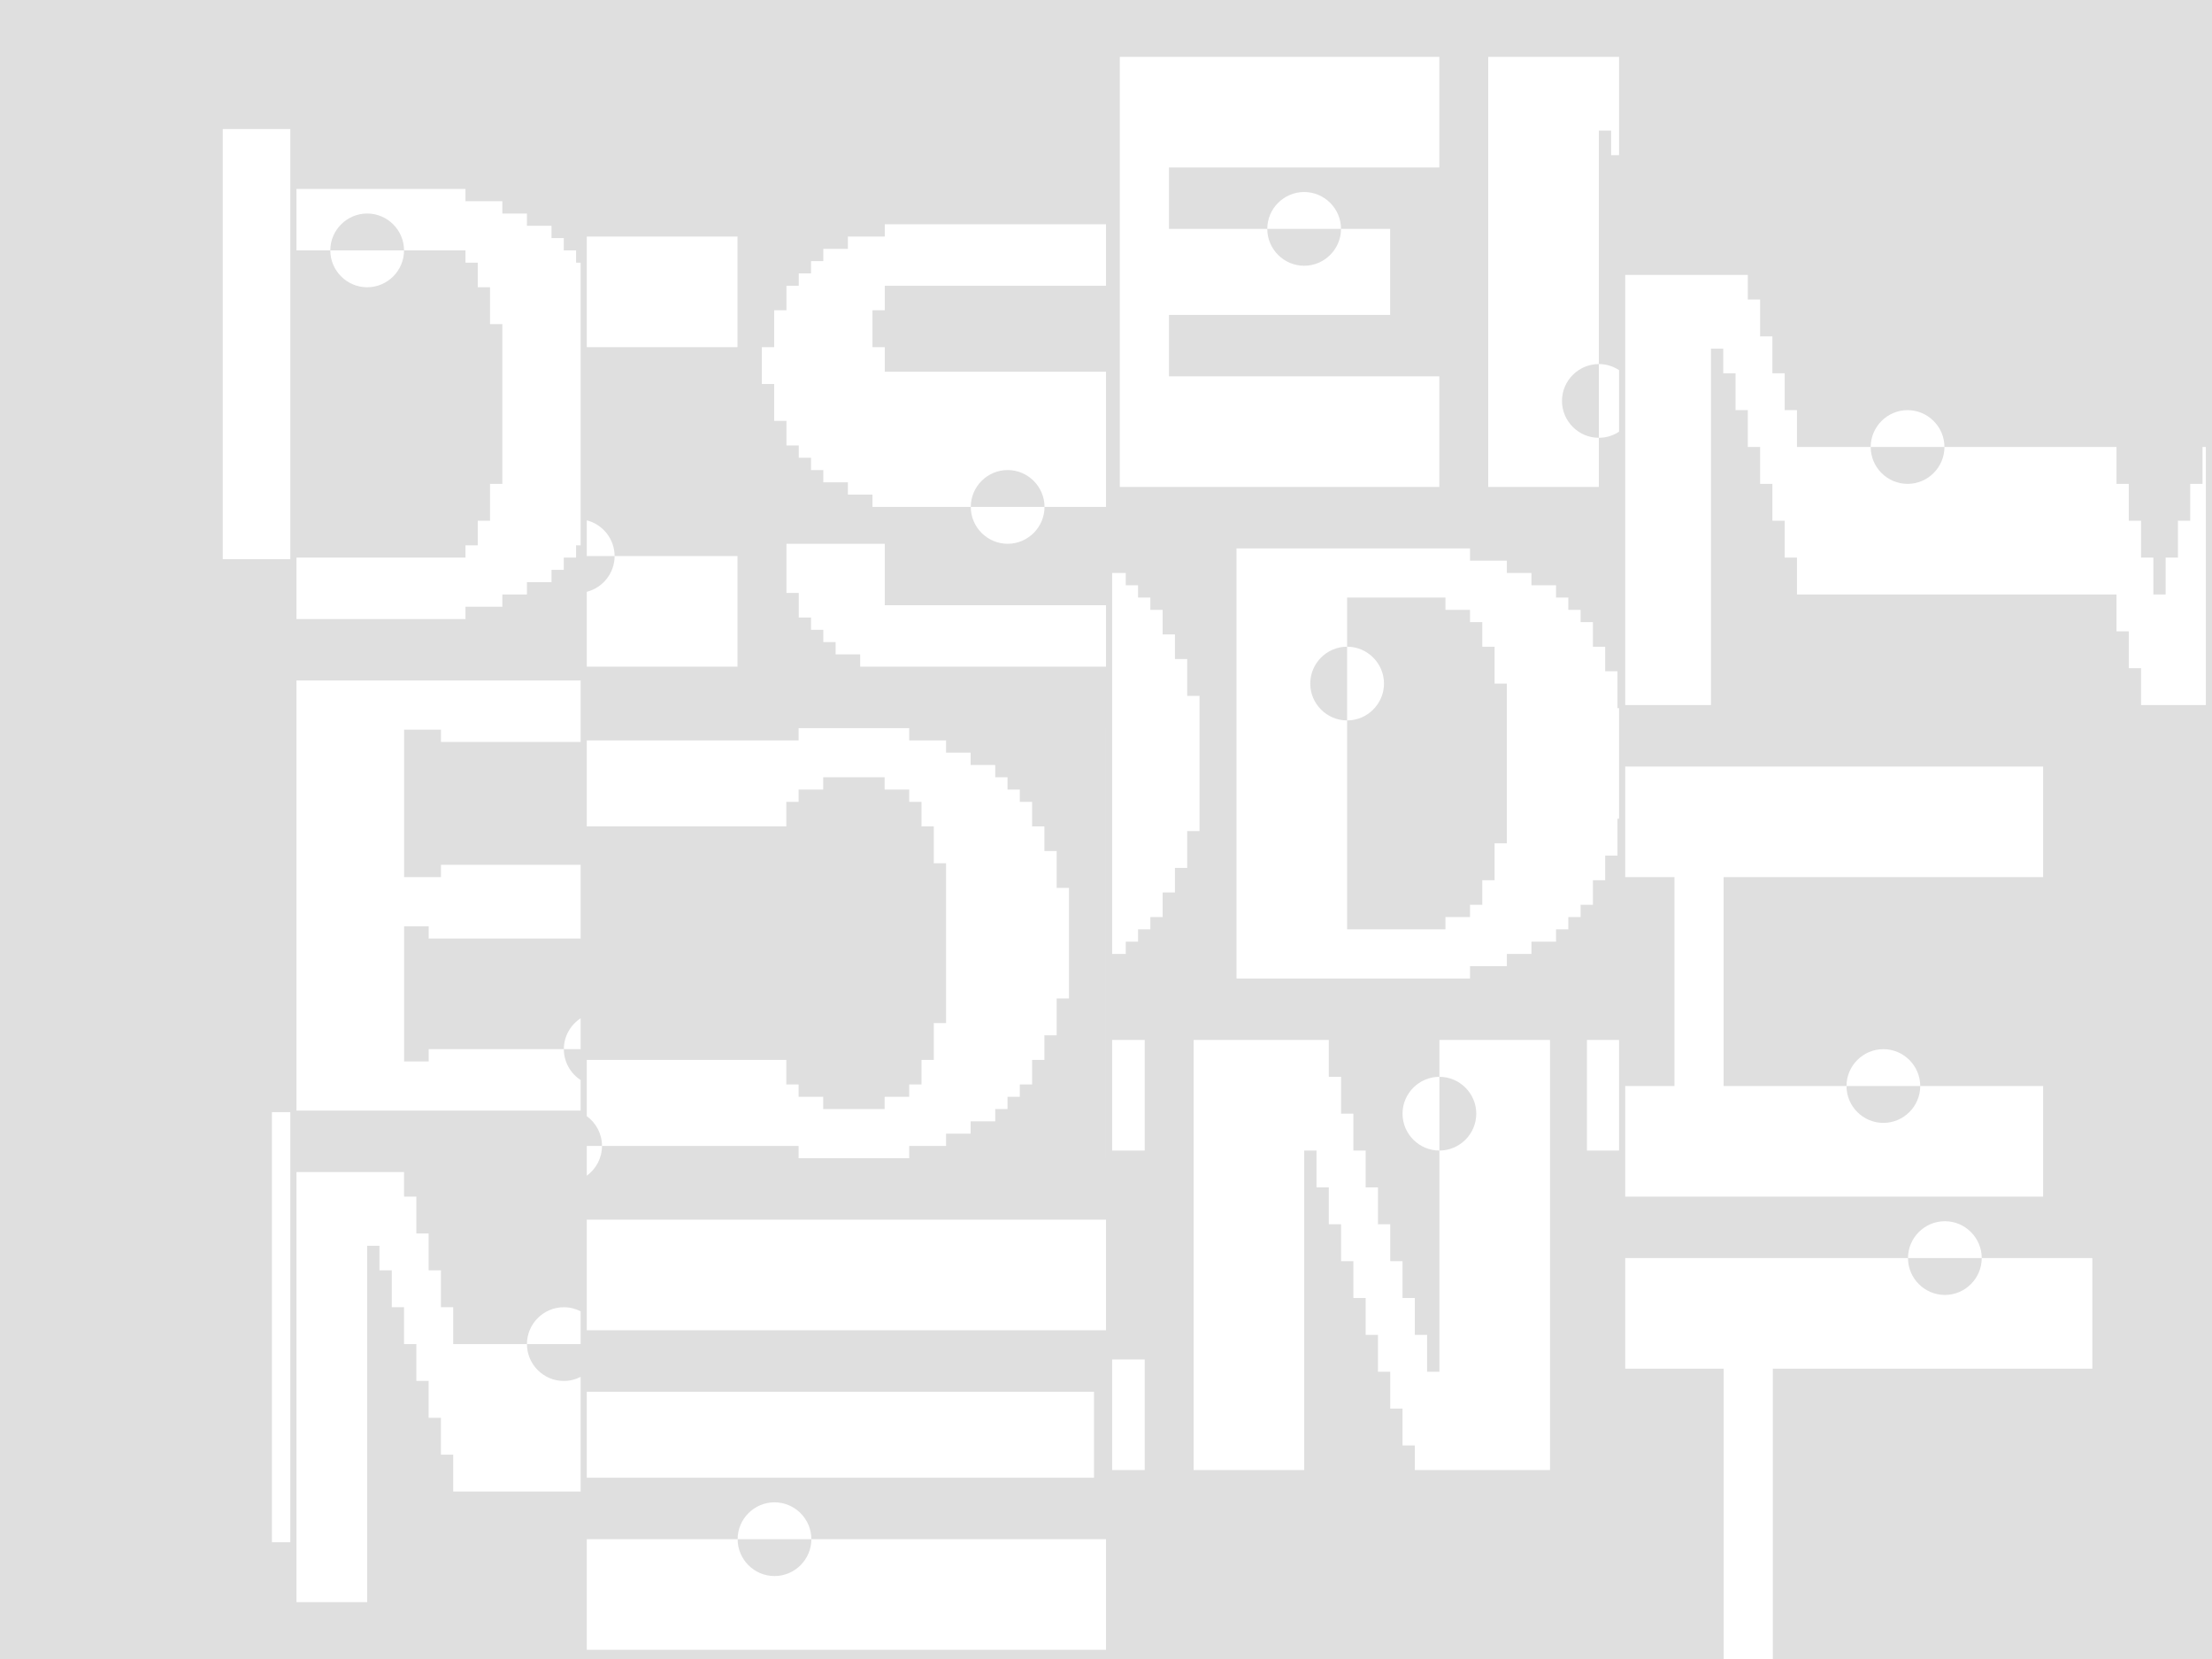 <svg width="1440" height="1080" viewBox="0 0 1440 1080" fill="none" xmlns="http://www.w3.org/2000/svg">
<rect width="1440" height="1080" fill="#DFDFDF"/>
<path fill-rule="evenodd" clip-rule="evenodd" d="M720 1074H382V1002H480.195C480.195 1015.2 490.995 1026 504.195 1026C517.395 1026 528.195 1015.2 528.195 1002H720V1074ZM720 794V866H382V794H720ZM720 474V754H719.984V474H720ZM720 186H575.977V202H567.977V226H575.977V242H720V330H679.977C679.977 316.8 669.177 306 655.977 306C642.777 306 631.977 316.8 631.977 330H567.977V322H551.977V314H535.977V306H527.977V298H519.977V290H511.977V274H503.977V250H495.977V226H503.977V202H511.977V186H519.977V178H527.977V170H535.977V162H551.977V154H575.977V146H720V186ZM631.977 330C631.977 343.2 642.777 354 655.977 354C669.177 354 679.977 343.2 679.977 330H631.977ZM720 394V434H559.977V426H543.977V418H535.977V410H527.977V402H519.977V386H511.977V354H575.977V394H720ZM382 906V962H712.195V906H382ZM528.195 1002C528.195 988.8 517.395 978 504.195 978C490.995 978 480.195 988.8 480.195 1002H528.195ZM382 765.384V746H391.891C391.891 753.938 387.985 761.008 382 765.384ZM382 726.616C387.985 730.992 391.891 738.062 391.891 746H519.891V754H591.891V746H615.891V738H631.891V730H647.891V722H655.891V714H663.891V706H671.891V690H679.891V674H687.891V650H695.891V578H687.891V554H679.891V538H671.891V522H663.891V514H655.891V506H647.891V498H631.891V490H615.891V482H591.891V474H519.891V482H382V538H511.891V522H519.891V514H535.891V506H575.891V514H591.891V522H599.891V538H607.891V562H615.891V666H607.891V690H599.891V706H591.891V714H575.891V722H535.891V714H519.891V706H511.891V690H382V726.616ZM382 434V385.262C392.373 382.616 400.102 373.167 400.102 362H480.102V434H382ZM382 362H400.102C400.102 350.833 392.373 341.384 382 338.738V362ZM382 226H480.102V154H382V226Z" fill="white"/>
<path fill-rule="evenodd" clip-rule="evenodd" d="M193 723V443H378V483H287.062V475H263.063V571H287.062V563H378V611H279.063V603H263.063V691H279.063V683H367.062C367.062 691.392 371.428 698.814 378 703.108V723H193ZM193 1043V763H263.039V779H271.039V803H279.039V827H287.039V851H295.039V875H343.039C343.039 888.2 353.839 899 367.039 899C370.981 899 374.71 898.037 378 896.334V971H295.039V947H287.039V923H279.039V899H271.039V875H263.039V851H255.039V827H247.039V811H239.039V1043H193ZM378 875H343.039C343.039 861.8 353.839 851 367.039 851C370.981 851 374.71 851.963 378 853.666V875ZM378 683H367.062C367.062 674.608 371.428 667.186 378 662.892V683ZM378 355H375.023V363H367.023V371H359.023V379H343.023V387H327.023V395H303.023V403H193V363H303.023V355H311.023V339H319.023V315H327.023V211H319.023V187H311.023V171H303.023V163H263.023C263.023 149.8 252.223 139 239.023 139C225.823 139 215.023 149.8 215.023 163H193V123H303.023V131H327.023V139H343.023V147H359.023V155H367.023V163H375.023V171H378V355ZM215.023 163C215.023 176.2 225.823 187 239.023 187C252.223 187 263.023 176.2 263.023 163H215.023Z" fill="white"/>
<path fill-rule="evenodd" clip-rule="evenodd" d="M724 621V373H732.875V381H740.875V389H748.875V397H756.875V413H764.875V429H772.875V453H780.875V541H772.875V565H764.875V581H756.875V597H748.875V605H740.875V613H732.875V621H724ZM1054 677V749H1033.1V677H1054ZM1054 461V533H1052.97V557H1044.97V573H1036.97V589H1028.97V597H1020.97V605H1012.97V613H996.969V621H980.969V629H956.969V637H804.969V357H956.969V365H980.969V373H996.969V381H1012.97V389H1020.97V397H1028.97V405H1036.97V421H1044.97V437H1052.97V461H1054ZM1054 240.959V281.041C1050.21 283.541 1045.69 285 1040.84 285V237C1045.69 237 1050.21 238.459 1054 240.959ZM1054 101H1048.84V85H1040.84V237C1027.64 237 1016.84 247.8 1016.84 261C1016.84 274.2 1027.64 285 1040.84 285V317H968.836V37H1054V101ZM724 957V885H745.195V957H724ZM724 749V677H745.195V749H724ZM936.992 317H728.992V37H936.992V109H760.992V149H824.992C824.992 162.2 835.792 173 848.992 173C862.192 173 872.992 162.2 872.992 149H904.992V205H760.992V245H936.992V317ZM824.992 149H872.992C872.992 135.8 862.192 125 848.992 125C835.792 125 824.992 135.8 824.992 149ZM972.969 549H980.969V445H972.969V421H964.969V405H956.969V397H940.969V389H876.969V421C863.769 421 852.969 431.8 852.969 445C852.969 458.2 863.769 469 876.969 469V605H940.969V597H956.969V589H964.969V573H972.969V549ZM876.969 469C890.169 469 900.969 458.2 900.969 445C900.969 431.8 890.169 421 876.969 421V469ZM937.039 677H1009.04V957H921.039V941H913.039V917H905.039V893H897.039V869H889.039V845H881.039V821H873.039V797H865.039V773H857.039V749H849.039V957H777.039V677H865.039V701H873.039V725H881.039V749H889.039V773H897.039V797H905.039V821H913.039V845H921.039V869H929.039V893H937.039V749C950.239 749 961.039 738.2 961.039 725C961.039 711.8 950.239 701 937.039 701V677ZM937.039 701C923.839 701 913.039 711.8 913.039 725C913.039 738.2 923.839 749 937.039 749V701Z" fill="white"/>
<path fill-rule="evenodd" clip-rule="evenodd" d="M1058 459V179H1137.82V195H1145.82V219H1153.82V243H1161.82V267H1169.82V291H1217.82C1217.82 304.2 1228.62 315 1241.82 315C1255.02 315 1265.82 304.2 1265.82 291H1377.82V315H1385.82V339H1393.82V363H1401.82V387H1409.82V363H1417.82V339H1425.82V315H1433.82V291H1436V459H1393.82V435H1385.82V411H1377.82V387H1169.82V363H1161.82V339H1153.82V315H1145.82V291H1137.82V267H1129.82V243H1121.82V227H1113.82V459H1058ZM1058 571V499H1330.06V571H1122.06V707H1202.06C1202.06 720.2 1212.86 731 1226.06 731C1239.26 731 1250.06 720.2 1250.06 707H1330.06V779H1058V707H1090.06V571H1058ZM1058 891V819H1242.1C1242.1 832.2 1252.9 843 1266.1 843C1279.3 843 1290.1 832.2 1290.1 819H1362.1V891H1154.1V1080H1122.1V891H1058ZM1290.1 819C1290.1 805.8 1279.3 795 1266.1 795C1252.9 795 1242.1 805.8 1242.1 819H1290.1ZM1250.06 707C1250.06 693.8 1239.26 683 1226.06 683C1212.86 683 1202.06 693.8 1202.06 707H1250.06ZM1265.82 291C1265.82 277.8 1255.02 267 1241.82 267C1228.62 267 1217.82 277.8 1217.82 291H1265.82Z" fill="white"/>
<path fill-rule="evenodd" clip-rule="evenodd" d="M189 724V1004H177.039V724H189ZM189 84V364H145.008V84H189Z" fill="white"/>
</svg>
